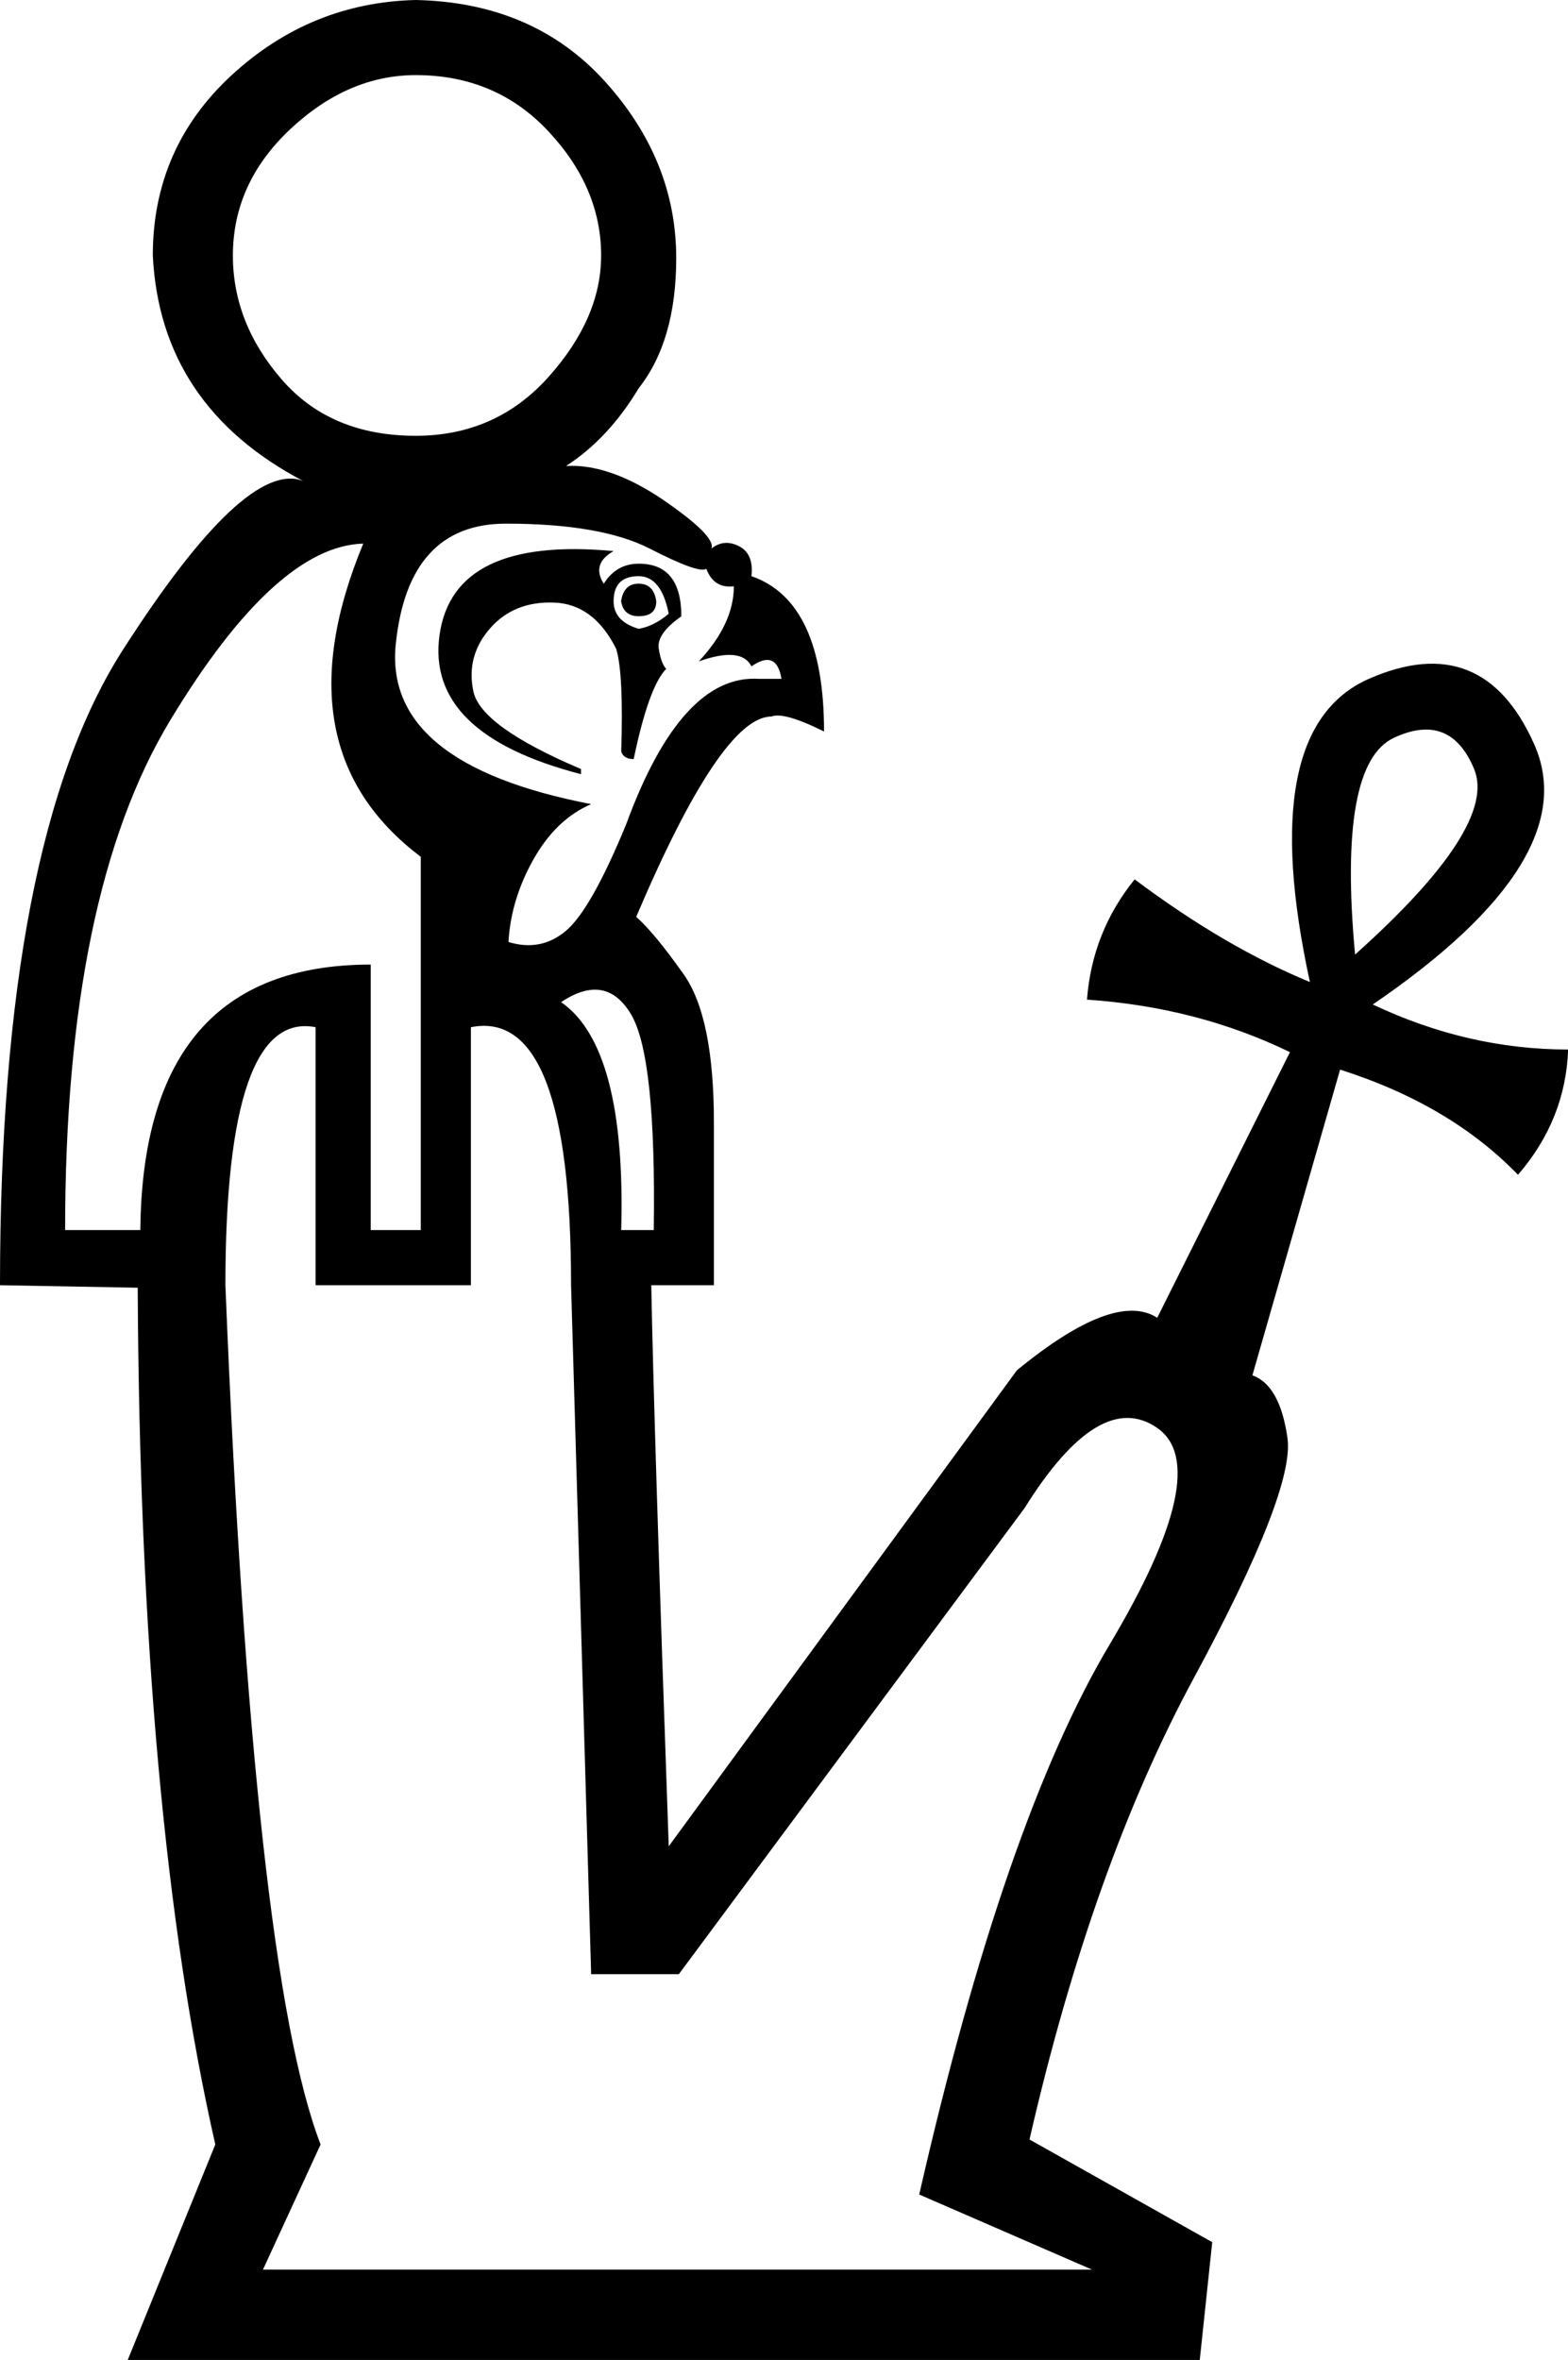 <?xml version="1.0" encoding="UTF-8" standalone="no"?>
<svg
   width="11.944"
   height="17.973"
   version="1.1"
   id="svg1"
   sodipodi:docname="1305E.svg"
   inkscape:version="1.4.2 (f4327f4, 2025-05-13)"
   xmlns:inkscape="http://www.inkscape.org/namespaces/inkscape"
   xmlns:sodipodi="http://sodipodi.sourceforge.net/DTD/sodipodi-0.dtd"
   xmlns="http://www.w3.org/2000/svg"
   xmlns:svg="http://www.w3.org/2000/svg">
  <defs
     id="defs1" />
  <sodipodi:namedview
     id="namedview1"
     pagecolor="#ffffff"
     bordercolor="#666666"
     borderopacity="1.0"
     inkscape:showpageshadow="2"
     inkscape:pageopacity="0.0"
     inkscape:pagecheckerboard="0"
     inkscape:deskcolor="#d1d1d1"
     inkscape:zoom="42.008076"
     inkscape:cx="5.963139"
     inkscape:cy="8.9863672"
     inkscape:window-width="1680"
     inkscape:window-height="998"
     inkscape:window-x="-8"
     inkscape:window-y="-8"
     inkscape:window-maximized="1"
     inkscape:current-layer="svg1" />
  <path
     style="fill:#000000;stroke:none"
     d="M 3.587,7.823 Q 4.35,7.67 4.35,9.788 l 0.153,5.247 h 0.668 l 2.633,-3.549 q 0.572,-0.916 1.011,-0.611 0.439,0.305 -0.363,1.65 -0.801,1.345 -1.45,4.188 l 1.316,0.572 H 2.003 L 2.442,16.332 Q 1.927,14.996 1.717,9.788 q 0,-2.099 0.687,-1.965 V 9.788 H 3.587 Z M 5.38,4.331 q 0.057,0.153 0.21,0.134 0,0.286 -0.267,0.572 Q 5.647,4.922 5.724,5.075 5.915,4.942 5.953,5.17 H 5.781 Q 5.19,5.132 4.77,6.277 4.503,6.926 4.312,7.088 4.121,7.25 3.873,7.174 3.892,6.849 4.064,6.544 4.236,6.239 4.503,6.124 2.919,5.819 3.015,4.903 3.11,3.988 3.854,3.988 q 0.725,0 1.097,0.191 0.372,0.191 0.429,0.153 z M 4.426,5.857 Q 3.663,5.533 3.606,5.266 3.549,4.999 3.73,4.789 3.911,4.579 4.217,4.589 4.522,4.598 4.694,4.942 4.751,5.132 4.732,5.724 4.751,5.781 4.827,5.781 4.942,5.228 5.075,5.094 5.037,5.056 5.018,4.942 4.999,4.827 5.19,4.694 q 0,-0.401 -0.324,-0.401 -0.172,0 -0.267,0.153 Q 4.503,4.293 4.674,4.197 3.453,4.083 3.348,4.837 3.243,5.59 4.426,5.896 Z M 5.094,4.674 Q 4.98,4.77 4.865,4.789 4.674,4.732 4.674,4.579 q 0,-0.191 0.191,-0.191 0.172,0 0.229,0.286 z M 4.865,4.445 q -0.114,0 -0.134,0.134 0.019,0.114 0.134,0.114 0.134,0 0.134,-0.114 Q 4.98,4.445 4.865,4.445 Z M 1.068,9.368 h -0.572 q 0,-2.557 0.801,-3.883 Q 2.099,4.159 2.767,4.14 2.118,5.705 3.205,6.525 V 9.368 H 2.824 v -2.022 q -1.736,0 -1.755,2.022 z m 3.911,0 H 4.732 Q 4.77,7.975 4.274,7.632 4.617,7.403 4.808,7.727 4.999,8.051 4.98,9.368 Z M 4.579,1.946 q 0,0.477 -0.401,0.925 -0.401,0.448 -1.011,0.448 -0.649,0 -1.021,-0.429 -0.372,-0.429 -0.372,-0.944 0,-0.553 0.439,-0.964 Q 2.652,0.572 3.167,0.572 q 0.611,0 1.011,0.429 0.401,0.429 0.401,0.944 z m 5.743,5.323 q -0.134,-1.45 0.296,-1.65 0.429,-0.2 0.611,0.238 0.181,0.439 -0.906,1.412 z m -0.782,3.205 0.668,-2.328 q 0.839,0.267 1.355,0.801 0.363,-0.42 0.382,-0.954 -0.763,0 -1.488,-0.343 Q 12.077,6.544 11.686,5.667 11.295,4.789 10.427,5.17 9.559,5.552 9.978,7.479 9.33,7.212 8.643,6.697 8.319,7.098 8.28,7.613 9.12,7.67 9.826,8.013 L 8.815,10.036 Q 8.49,9.826 7.746,10.436 L 5.094,14.061 Q 4.98,10.837 4.961,9.788 H 5.438 V 8.548 q 0,-0.801 -0.229,-1.126 Q 4.98,7.098 4.846,6.983 5.495,5.457 5.876,5.457 5.972,5.419 6.277,5.571 q 0,-0.992 -0.553,-1.183 Q 5.743,4.217 5.628,4.159 5.514,4.102 5.419,4.178 5.457,4.083 5.037,3.797 4.636,3.53 4.312,3.549 4.636,3.339 4.865,2.957 5.151,2.595 5.151,1.965 5.151,1.221 4.608,0.62 4.064,0.019 3.167,0 2.366,0.019 1.765,0.572 1.164,1.126 1.164,1.946 1.221,3.091 2.309,3.663 1.87,3.492 0.935,4.951 0,6.411 0,9.788 l 1.049,0.019 q 0.019,4.007 0.591,6.525 L 0.973,17.973 H 9.139 L 9.234,17.076 7.842,16.294 q 0.477,-2.08 1.25,-3.511 0.773,-1.431 0.715,-1.832 -0.057,-0.401 -0.267,-0.477 z"
     id="path1" />
</svg>
